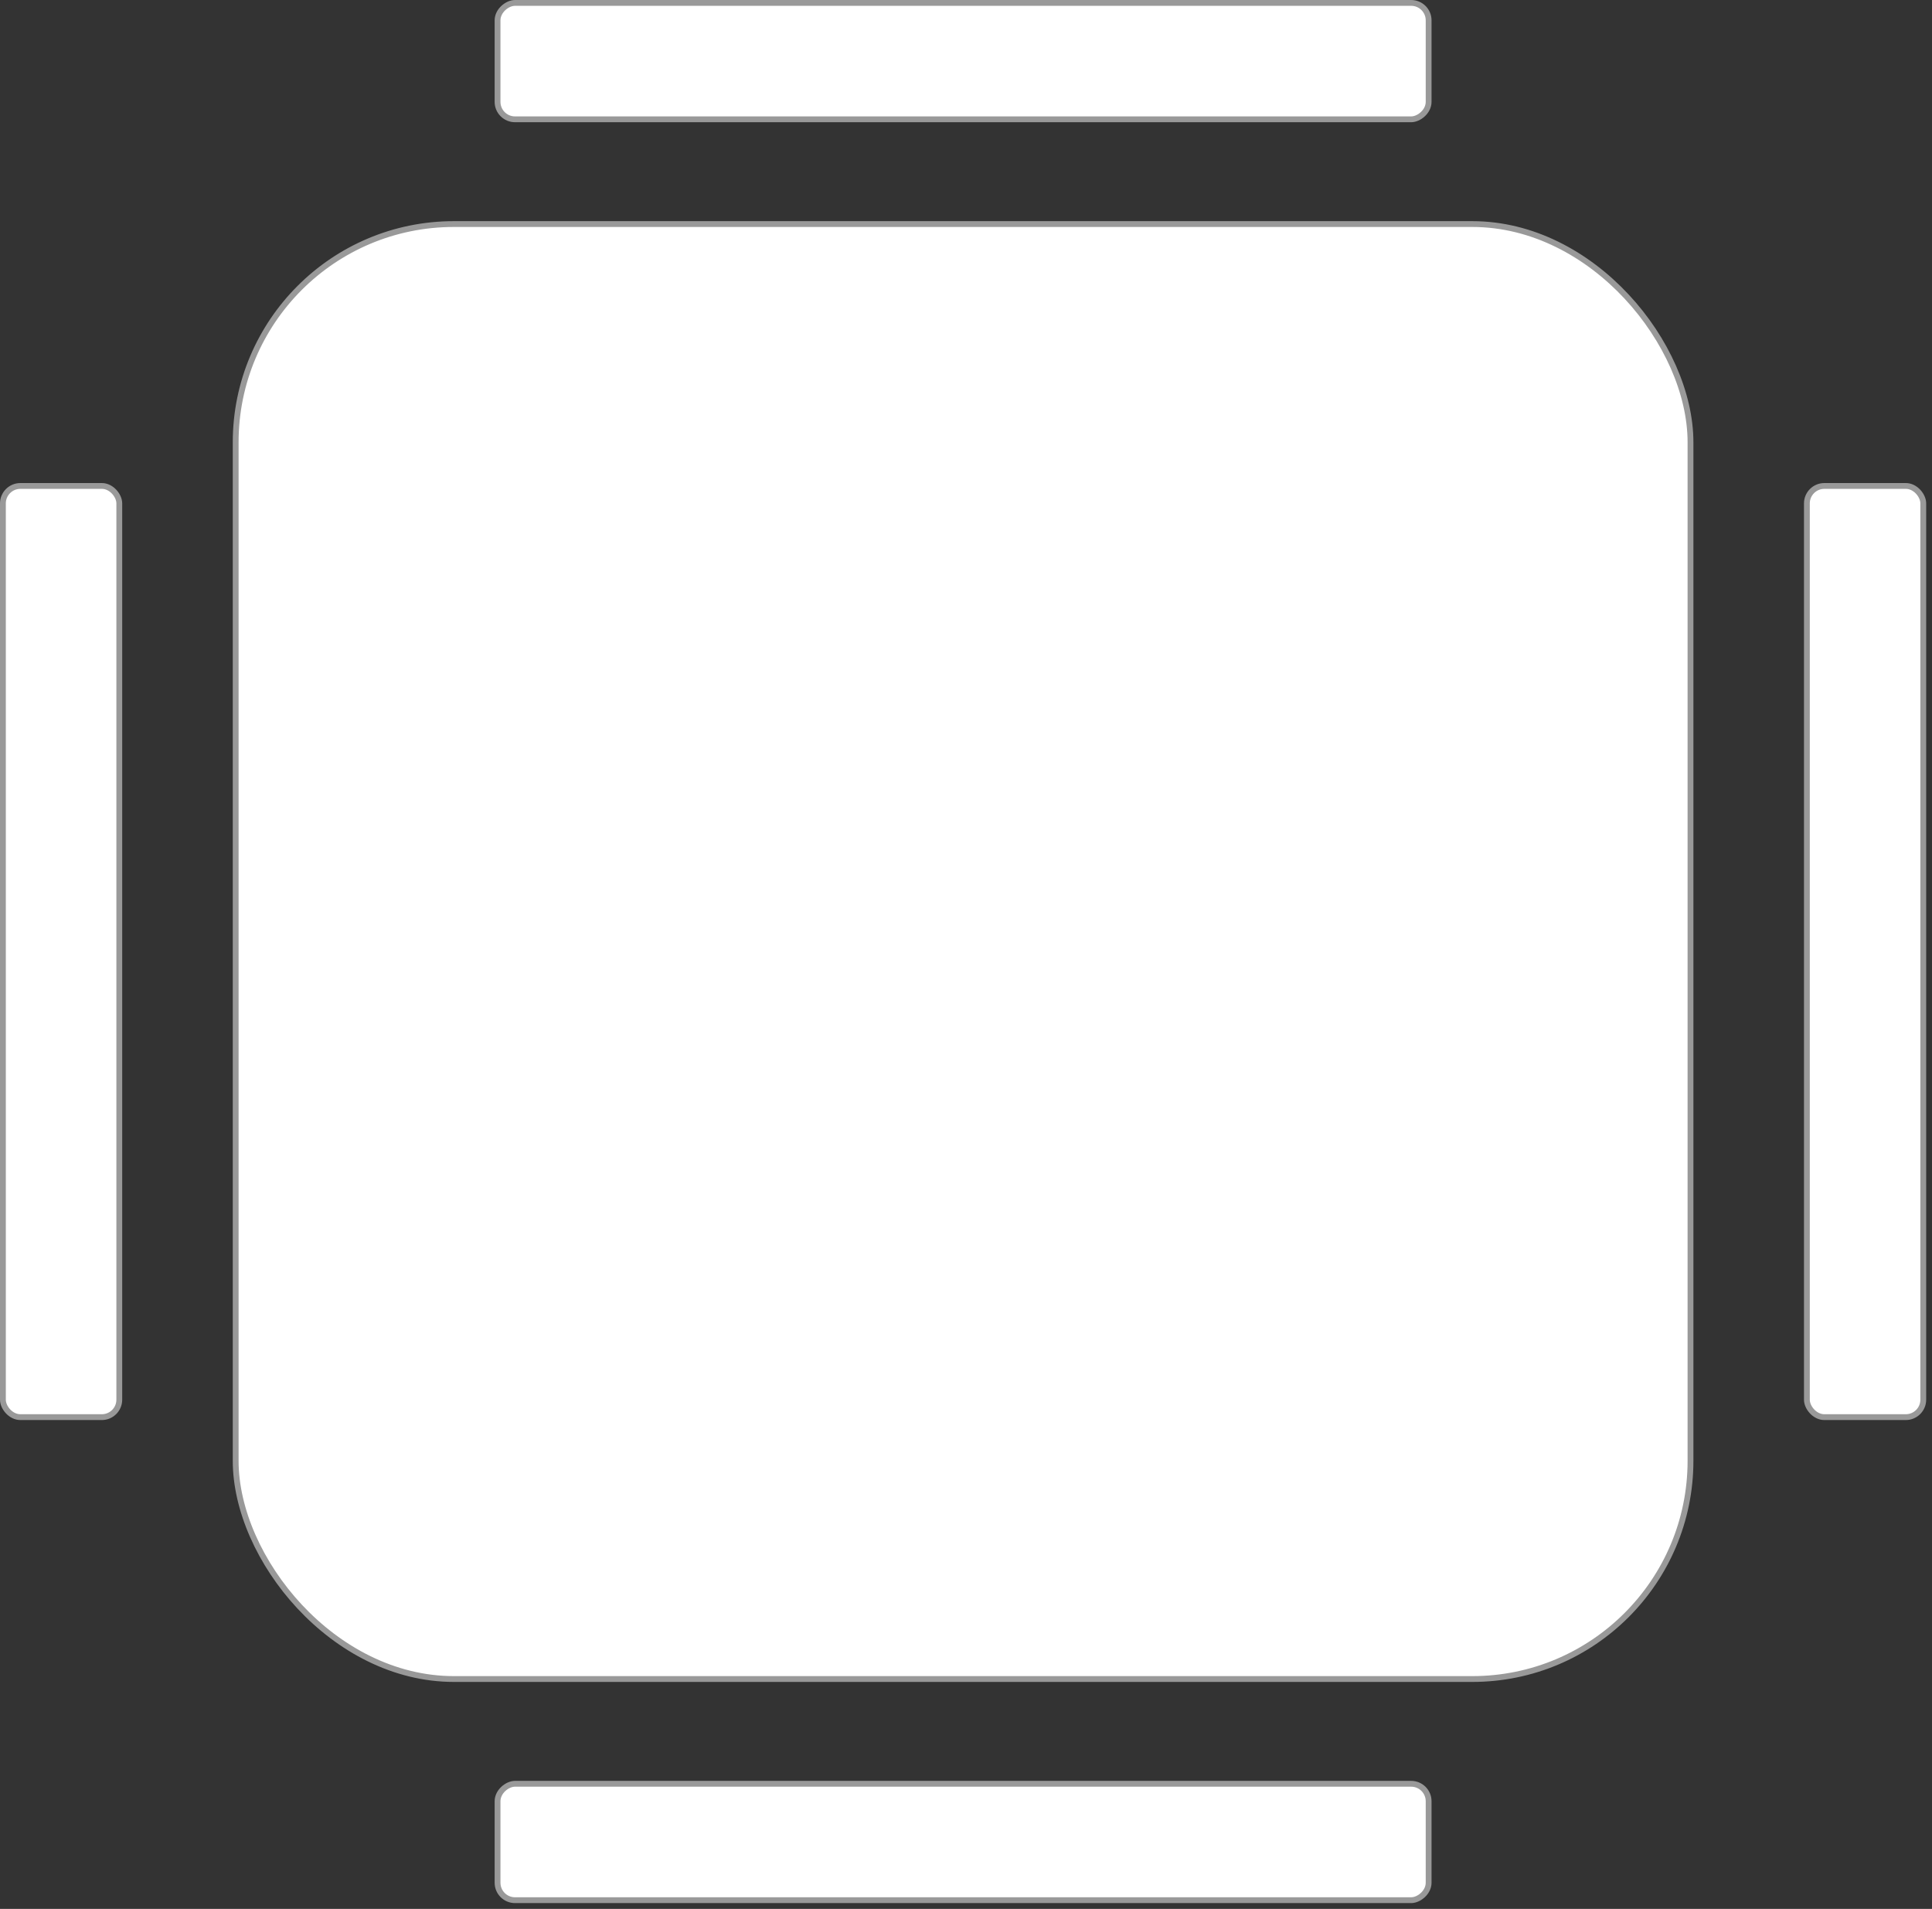 <?xml version="1.0" encoding="UTF-8"?>
<!-- Do not edit this file with editors other than diagrams.net -->
<!DOCTYPE svg PUBLIC "-//W3C//DTD SVG 1.1//EN" "http://www.w3.org/Graphics/SVG/1.1/DTD/svg11.dtd">
<svg xmlns="http://www.w3.org/2000/svg" xmlns:xlink="http://www.w3.org/1999/xlink" version="1.1" width="332px" height="328px" viewBox="-0.5 -0.5 332 328" content="&lt;mxfile host=&quot;app.diagrams.net&quot; modified=&quot;2023-04-30T16:33:18.905Z&quot; agent=&quot;Mozilla/5.0 (X11; Linux x86_64) AppleWebKit/537.36 (KHTML, like Gecko) Chrome/112.0.0.0 Safari/537.36&quot; version=&quot;21.2.3&quot; etag=&quot;UviswdabK1iRTXypPqJy&quot; type=&quot;google&quot;&gt;&lt;diagram name=&quot;Page-1&quot; id=&quot;SPRhmTGyM3k3RMpZe39E&quot;&gt;3ZZNU4MwEIZ/DUc7JFtoe+2HevHUg+cIKWQEwqSpUH+9oSwfGah1xlZHcyF5dzebfbIMOLBKywfF8vhJhjxxqBuWDqwdSgn1ZuZRKcda8X1SC5ESITp1wla8cxRdVA8i5HvLUUuZaJHbYiCzjAfa0phSsrDddjKxs+Ys4gNhG7BkqD6LUMdNXa7bGR65iOIm9YKiJWWNNwr7mIWy6EmwcWClpNT1LC1XPKnoNWDquPsz1vZkimf6KwG0DnhjyQGLw3PpY1NtpOQhRzeuNC/HGLOXxt0dHoG0hZmW4DLlWh2NC24EHoZgN3hksrBGbS060gAYEfcgA/XxhvF2ozZTV7+ZIIJxHHAZRxELzbc5C6p1YRrcgWWsU7Pjmpgp2+d1y+1Eyc2uS0MvC6vZySzSXtNUDYNS2y61ttdKvvKVTKQ6ZQUkAcuzF9EHTj8FPrV5w3zi9gcZ8KbeCO9W/A7v6WXeNr8L9G/KDYgNbg5DUiOgiH8FUN6fAPULYPwrg1FSMy1kZpaLm7+JxPOsjqLg/xy52X8idzdzb0bOLLsP8snW+6+BzQc=&lt;/diagram&gt;&lt;/mxfile&gt;"><rect x="-0.5" y="-0.5" width="332" height="328" fill="#333333" stroke="none"/><defs/><g><rect x="40" y="38" width="250" height="250" rx="37.5" ry="37.5" fill="rgb(255, 255, 255)" stroke="#999999" pointer-events="none"/><rect x="310" y="83" width="20" height="160" rx="3" ry="3" fill="rgb(255, 255, 255)" stroke="#999999" pointer-events="none"/><rect x="0" y="83" width="20" height="160" rx="3" ry="3" fill="rgb(255, 255, 255)" stroke="#999999" pointer-events="none"/><rect x="155" y="236" width="20" height="160" rx="3" ry="3" fill="rgb(255, 255, 255)" stroke="#999999" transform="rotate(90,165,316)" pointer-events="none"/><rect x="155" y="-70" width="20" height="160" rx="3" ry="3" fill="rgb(255, 255, 255)" stroke="#999999" transform="rotate(90,165,10)" pointer-events="none"/></g></svg>